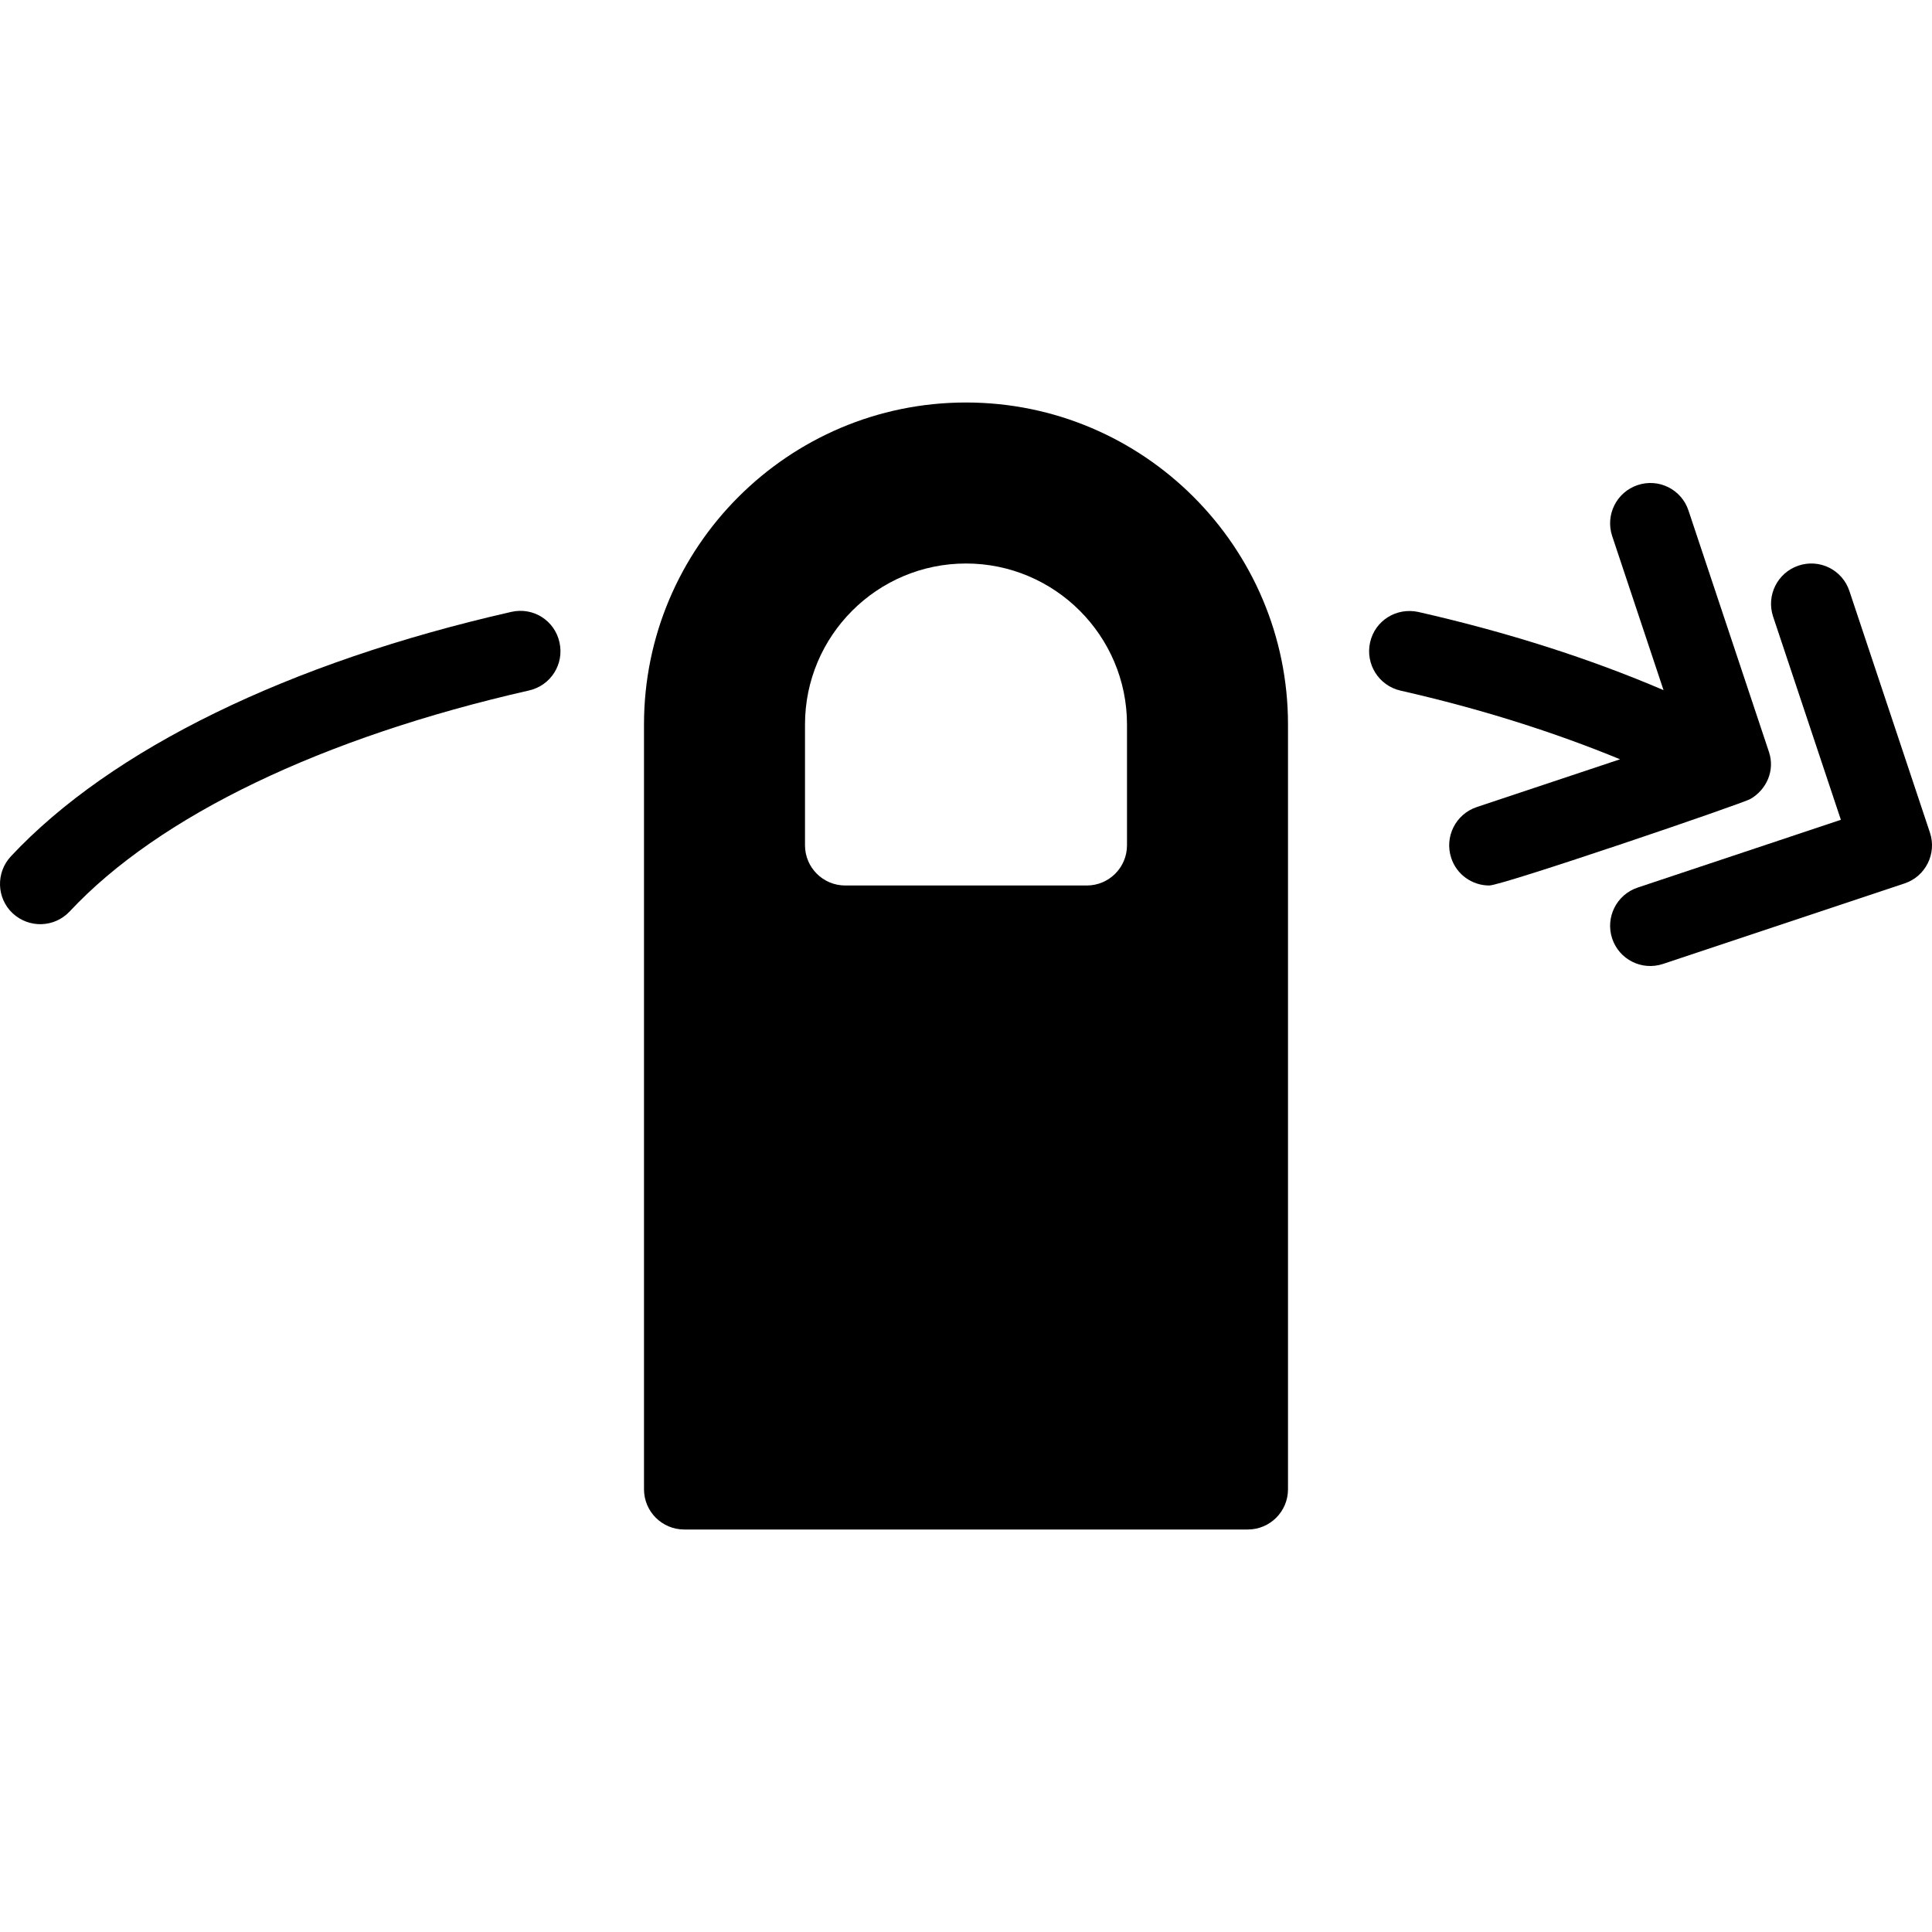 <?xml version="1.0" encoding="utf-8"?>
<!-- Generator: Adobe Illustrator 19.2.1, SVG Export Plug-In . SVG Version: 6.00 Build 0)  -->
<svg version="1.1" xmlns="http://www.w3.org/2000/svg" xmlns:xlink="http://www.w3.org/1999/xlink" x="0px" y="0px" width="24px"
	 height="24px" viewBox="0 0 24 24" enable-background="new 0 0 24 24" xml:space="preserve">
<g id="Filled_Icon">
	<g>
		<path d="M12,5C9.794,5,8,6.795,8,9v9.5C8,18.777,8.224,19,8.5,19h7c0.276,0,0.5-0.223,0.5-0.5V9C16,6.795,14.206,5,12,5z M14,10.5
			c0,0.277-0.224,0.5-0.5,0.5h-3c-0.276,0-0.5-0.223-0.5-0.5V9c0-1.103,0.897-2,2-2c1.102,0,2,0.897,2,2V10.5z"/>
		<path d="M23.974,10.342l-1-3c-0.087-0.262-0.368-0.404-0.632-0.316c-0.262,0.088-0.403,0.371-0.316,0.633l0.842,2.525
			l-2.525,0.842c-0.262,0.088-0.403,0.371-0.316,0.633c0.086,0.258,0.365,0.404,0.633,0.315l3-1
			C23.92,10.887,24.062,10.604,23.974,10.342z"/>
		<path d="M6.352,7.601C3.588,8.229,1.38,9.307,0.135,10.638c-0.188,0.202-0.179,0.519,0.023,0.708
			c0.204,0.188,0.517,0.178,0.707-0.023c1.109-1.188,3.137-2.162,5.708-2.746c0.27-0.062,0.438-0.328,0.377-0.598
			C6.89,7.709,6.626,7.539,6.352,7.601z"/>
		<path d="M21.746,9.924c0.2-0.116,0.305-0.354,0.229-0.582l-1-3c-0.087-0.262-0.368-0.404-0.632-0.316
			c-0.262,0.088-0.403,0.371-0.316,0.633l0.638,1.914c-0.911-0.39-1.928-0.717-3.046-0.971c-0.273-0.059-0.538,0.107-0.599,0.377
			c-0.061,0.27,0.108,0.538,0.377,0.6c1.001,0.227,1.908,0.516,2.728,0.853l-1.781,0.594c-0.262,0.088-0.403,0.371-0.316,0.633
			C18.096,10.867,18.291,11,18.5,11C18.662,11,21.67,9.975,21.746,9.924z"/>
	</g>
</g>
<g id="Invisible_Shape">
	<rect fill="none" width="24" height="24"/>
</g>
</svg>
